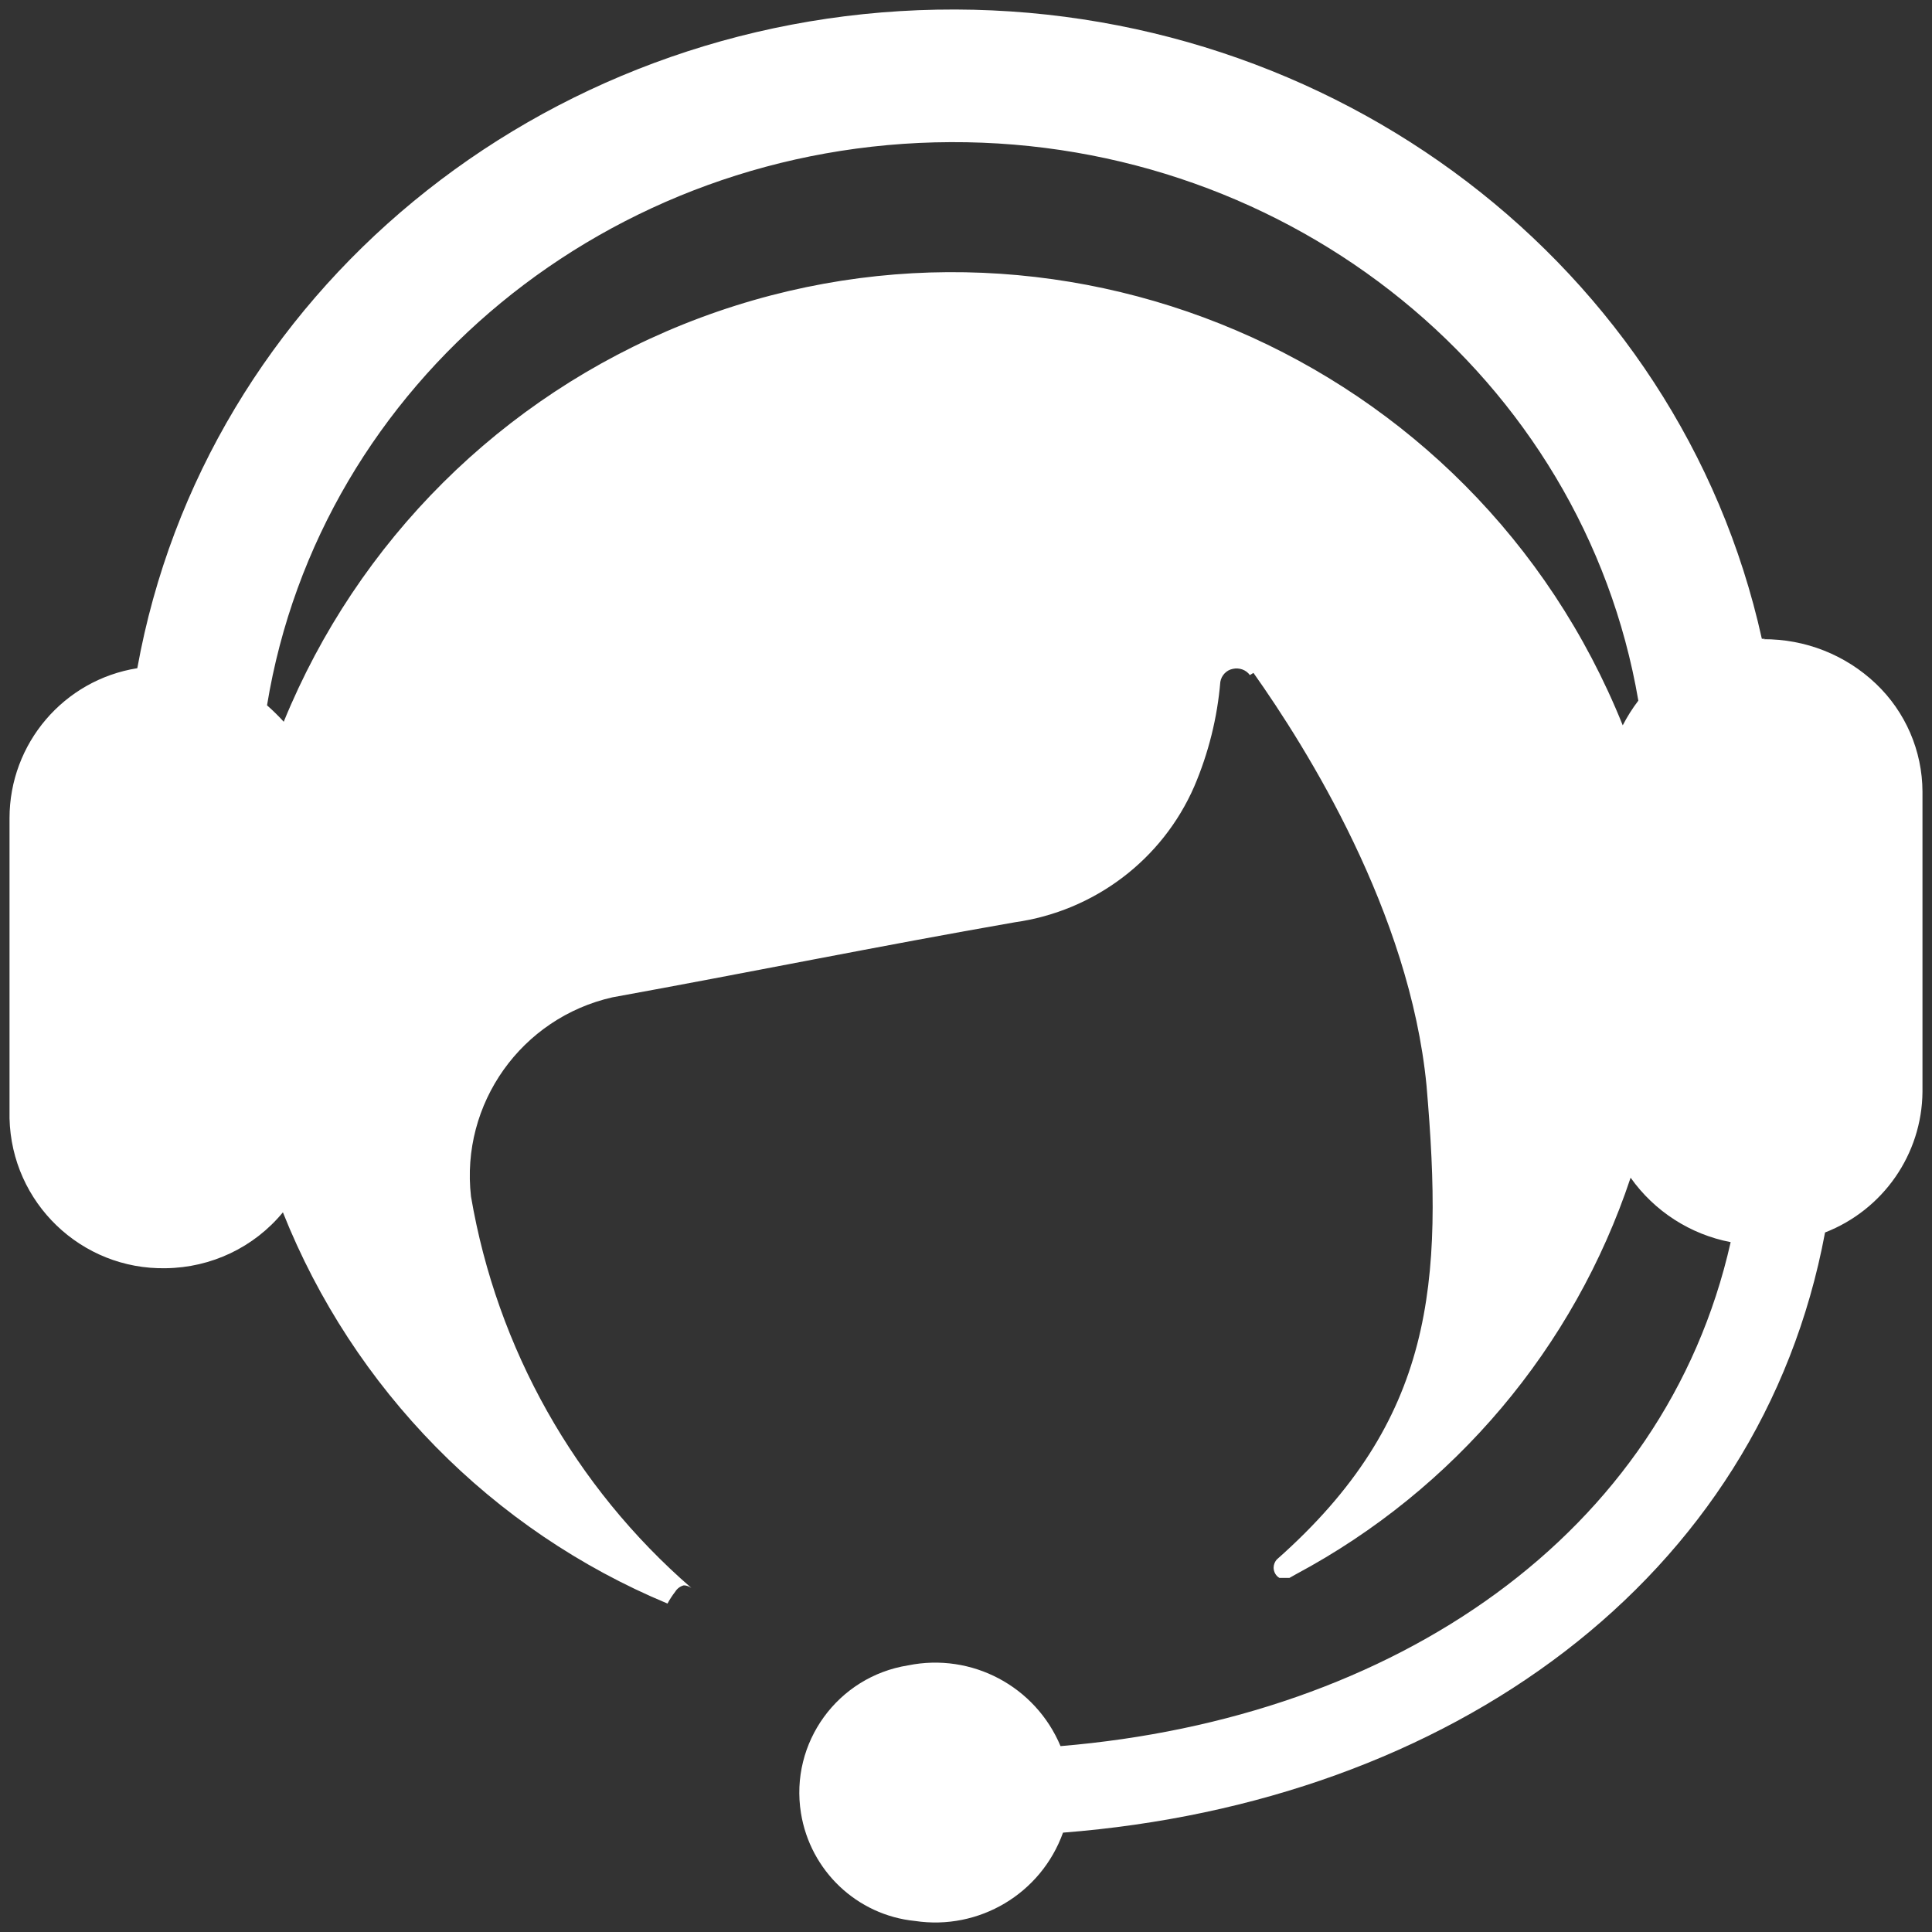 ﻿<?xml version="1.0" encoding="utf-8"?>
<svg version="1.1" xmlns:xlink="http://www.w3.org/1999/xlink" width="14px" height="14px" xmlns="http://www.w3.org/2000/svg">
  <rect width="100%" height="100%" fill="#333333" stroke="none"/>
  <defs>
    <pattern id="BGPattern" patternUnits="userSpaceOnUse" alignment="0 0" imageRepeat="None" />
    <mask fill="white" id="Clip12312">
      <path d="M 12.777 4.632  L 12.793 4.629  L 12.767 4.629  C 12.17 1.93  9.662 0.017  6.789 0.07  C 3.916 0.123  1.485 2.126  0.995 4.842  C 0.462 4.927  0.069 5.388  0.069 5.929  L 0.069 8.103  C 0.083 8.716  0.589 9.202  1.201 9.19  C 1.53 9.186  1.841 9.039  2.05 8.785  C 2.56 10.066  3.565 11.09  4.837 11.62  C 4.853 11.59  4.872 11.561  4.893 11.534  C 4.907 11.511  4.929 11.495  4.955 11.488  C 4.975 11.488  4.993 11.496  5.01 11.507  C 4.165 10.774  3.601 9.772  3.413 8.67  C 3.336 7.997  3.779 7.376  4.438 7.227  C 5.413 7.05  6.38 6.853  7.355 6.683  C 7.929 6.602  8.422 6.231  8.654 5.699  C 8.757 5.458  8.821 5.202  8.843 4.941  C 8.851 4.894  8.887 4.856  8.933 4.847  C 8.98 4.836  9.03 4.854  9.057 4.892  L 9.083 4.876  C 9.468 5.42  10.215 6.61  10.337 7.865  C 10.461 9.302  10.393 10.291  9.254 11.299  C 9.238 11.315  9.229 11.338  9.229 11.361  C 9.23 11.391  9.245 11.419  9.271 11.434  L 9.344 11.434  L 9.392 11.407  C 10.538 10.794  11.406 9.766  11.816 8.534  C 11.988 8.777  12.248 8.945  12.541 9.001  C 12.063 11.122  10.106 12.451  7.685 12.653  C 7.503 12.219  7.041 11.974  6.58 12.068  C 6.071 12.149  5.722 12.628  5.804 13.138  C 5.871 13.556  6.21 13.878  6.63 13.92  C 7.094 13.99  7.544 13.723  7.703 13.28  C 10.506 13.061  12.755 11.449  13.225 8.931  C 13.646 8.767  13.927 8.364  13.931 7.912  L 13.931 5.737  C 13.93 5.441  13.808 5.158  13.593 4.954  C 13.373 4.745  13.081 4.63  12.777 4.632  Z M 11.872 5.077  C 11.828 5.135  11.791 5.194  11.759 5.256  C 10.681 2.574  7.634 1.274  4.952 2.35  C 3.636 2.879  2.592 3.918  2.056 5.23  C 2.018 5.188  1.978 5.149  1.935 5.111  C 2.319 2.767  4.418 1.039  6.889 1.03  C 9.36 1.02  11.472 2.737  11.872 5.077  Z " fill-rule="evenodd" />
    </mask>
  </defs>
  <g transform="matrix(1 0 0 1 -96 -1624 )">
    <path d="M 12.777 4.632  L 12.793 4.629  L 12.767 4.629  C 12.17 1.93  9.662 0.017  6.789 0.07  C 3.916 0.123  1.485 2.126  0.995 4.842  C 0.462 4.927  0.069 5.388  0.069 5.929  L 0.069 8.103  C 0.083 8.716  0.589 9.202  1.201 9.19  C 1.53 9.186  1.841 9.039  2.05 8.785  C 2.56 10.066  3.565 11.09  4.837 11.62  C 4.853 11.59  4.872 11.561  4.893 11.534  C 4.907 11.511  4.929 11.495  4.955 11.488  C 4.975 11.488  4.993 11.496  5.01 11.507  C 4.165 10.774  3.601 9.772  3.413 8.67  C 3.336 7.997  3.779 7.376  4.438 7.227  C 5.413 7.05  6.38 6.853  7.355 6.683  C 7.929 6.602  8.422 6.231  8.654 5.699  C 8.757 5.458  8.821 5.202  8.843 4.941  C 8.851 4.894  8.887 4.856  8.933 4.847  C 8.98 4.836  9.03 4.854  9.057 4.892  L 9.083 4.876  C 9.468 5.42  10.215 6.61  10.337 7.865  C 10.461 9.302  10.393 10.291  9.254 11.299  C 9.238 11.315  9.229 11.338  9.229 11.361  C 9.23 11.391  9.245 11.419  9.271 11.434  L 9.344 11.434  L 9.392 11.407  C 10.538 10.794  11.406 9.766  11.816 8.534  C 11.988 8.777  12.248 8.945  12.541 9.001  C 12.063 11.122  10.106 12.451  7.685 12.653  C 7.503 12.219  7.041 11.974  6.58 12.068  C 6.071 12.149  5.722 12.628  5.804 13.138  C 5.871 13.556  6.21 13.878  6.63 13.92  C 7.094 13.99  7.544 13.723  7.703 13.28  C 10.506 13.061  12.755 11.449  13.225 8.931  C 13.646 8.767  13.927 8.364  13.931 7.912  L 13.931 5.737  C 13.93 5.441  13.808 5.158  13.593 4.954  C 13.373 4.745  13.081 4.63  12.777 4.632  Z M 11.872 5.077  C 11.828 5.135  11.791 5.194  11.759 5.256  C 10.681 2.574  7.634 1.274  4.952 2.35  C 3.636 2.879  2.592 3.918  2.056 5.23  C 2.018 5.188  1.978 5.149  1.935 5.111  C 2.319 2.767  4.418 1.039  6.889 1.03  C 9.36 1.02  11.472 2.737  11.872 5.077  Z " fill-rule="nonzero" fill="rgba(255, 255, 255, 1)" stroke="none" transform="matrix(1 0 0 1 96 1624 )" class="fill" />
    <path d="M 12.777 4.632  L 12.793 4.629  L 12.767 4.629  C 12.17 1.93  9.662 0.017  6.789 0.07  C 3.916 0.123  1.485 2.126  0.995 4.842  C 0.462 4.927  0.069 5.388  0.069 5.929  L 0.069 8.103  C 0.083 8.716  0.589 9.202  1.201 9.19  C 1.53 9.186  1.841 9.039  2.05 8.785  C 2.56 10.066  3.565 11.09  4.837 11.62  C 4.853 11.59  4.872 11.561  4.893 11.534  C 4.907 11.511  4.929 11.495  4.955 11.488  C 4.975 11.488  4.993 11.496  5.01 11.507  C 4.165 10.774  3.601 9.772  3.413 8.67  C 3.336 7.997  3.779 7.376  4.438 7.227  C 5.413 7.05  6.38 6.853  7.355 6.683  C 7.929 6.602  8.422 6.231  8.654 5.699  C 8.757 5.458  8.821 5.202  8.843 4.941  C 8.851 4.894  8.887 4.856  8.933 4.847  C 8.98 4.836  9.03 4.854  9.057 4.892  L 9.083 4.876  C 9.468 5.42  10.215 6.61  10.337 7.865  C 10.461 9.302  10.393 10.291  9.254 11.299  C 9.238 11.315  9.229 11.338  9.229 11.361  C 9.23 11.391  9.245 11.419  9.271 11.434  L 9.344 11.434  L 9.392 11.407  C 10.538 10.794  11.406 9.766  11.816 8.534  C 11.988 8.777  12.248 8.945  12.541 9.001  C 12.063 11.122  10.106 12.451  7.685 12.653  C 7.503 12.219  7.041 11.974  6.58 12.068  C 6.071 12.149  5.722 12.628  5.804 13.138  C 5.871 13.556  6.21 13.878  6.63 13.92  C 7.094 13.99  7.544 13.723  7.703 13.28  C 10.506 13.061  12.755 11.449  13.225 8.931  C 13.646 8.767  13.927 8.364  13.931 7.912  L 13.931 5.737  C 13.93 5.441  13.808 5.158  13.593 4.954  C 13.373 4.745  13.081 4.63  12.777 4.632  Z " stroke-width="0" stroke-dasharray="0" stroke="rgba(255, 255, 255, 0)" fill="none" transform="matrix(1 0 0 1 96 1624 )" class="stroke" mask="url(#Clip12312)" />
    <path d="M 11.872 5.077  C 11.828 5.135  11.791 5.194  11.759 5.256  C 10.681 2.574  7.634 1.274  4.952 2.35  C 3.636 2.879  2.592 3.918  2.056 5.23  C 2.018 5.188  1.978 5.149  1.935 5.111  C 2.319 2.767  4.418 1.039  6.889 1.03  C 9.36 1.02  11.472 2.737  11.872 5.077  Z " stroke-width="0" stroke-dasharray="0" stroke="rgba(255, 255, 255, 0)" fill="none" transform="matrix(1 0 0 1 96 1624 )" class="stroke" mask="url(#Clip12312)" />
  </g>
</svg>
